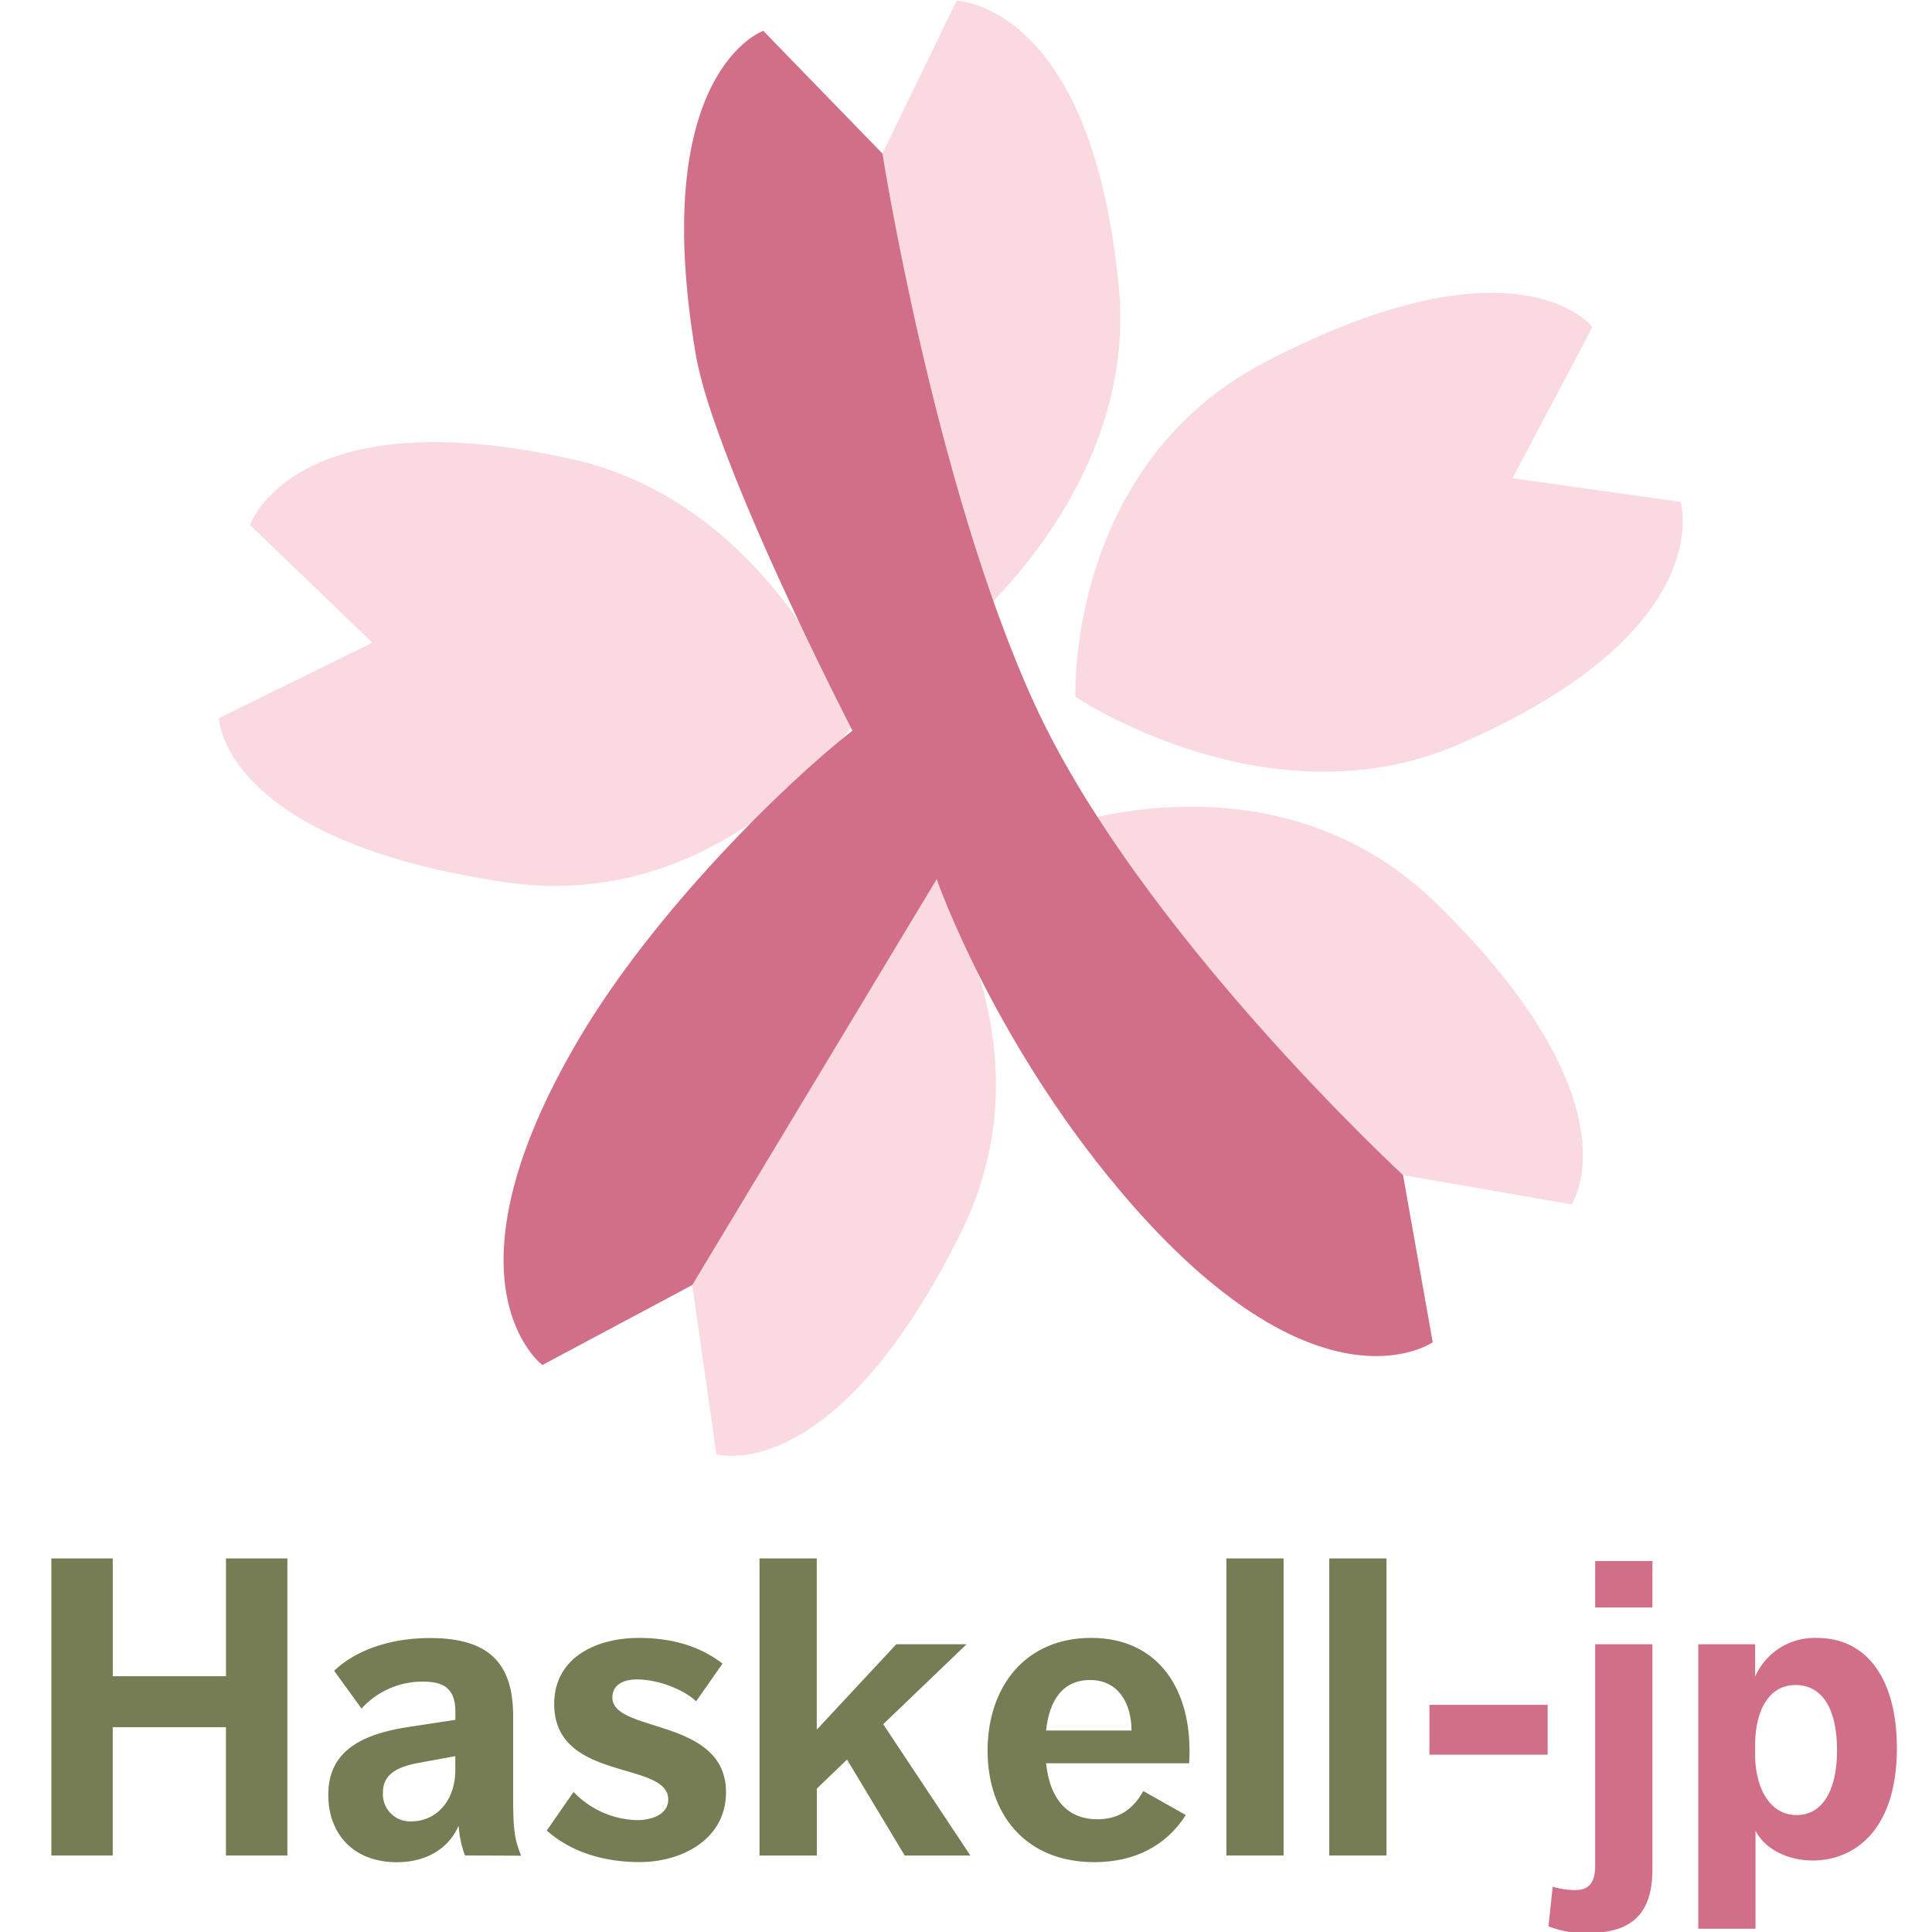<svg id="レイヤー_1" data-name="レイヤー 1" xmlns="http://www.w3.org/2000/svg" viewBox="0 0 512 512"><defs><style>.cls-1{fill:#fad9e1;}.cls-2{fill:#d16f89;}.cls-3{fill:#767c53;}</style></defs><title>square</title><path class="cls-1" d="M184.34,93.62C171.75,18.91,202.27,8.18,202.27,8.18l31.56,32.53L253.51.23s35.89.55,43,76c5.12,54.56-43.35,92.5-43.35,92.5S194.2,152.13,184.34,93.62Z"/><path class="cls-1" d="M133.7,233.77C58.75,222.66,58,190.32,58,190.32l40.69-20L66.25,139.13s11.62-34,85.55-17.39c53.48,12,74.58,69.8,74.58,69.8S192.39,242.47,133.7,233.77Z"/><path class="cls-1" d="M254.58,326.82c-33.73,67.84-64.72,58.58-64.72,58.58l-6.41-44.87-39.72,21.19S115,340.17,153.62,275c27.93-47.15,89.44-49.35,89.44-49.35S281,273.69,254.58,326.82Z"/><path class="cls-1" d="M380.75,239.51c54.1,53,35.71,79.66,35.71,79.66l-44.65-7.77,7.88,44.31s-29.37,20.66-79.44-36.2C264,278.37,281,219.19,281,219.19S338.38,198,380.75,239.51Z"/><path class="cls-1" d="M335.18,96C402.34,61,422,86.68,422,86.68l-21.18,40.06L445.37,133s10.56,34.31-59,64.35C336.07,219,285,184.66,285,184.66S282.58,123.48,335.18,96Z"/><path class="cls-2" d="M371.81,311.4s-70.45-64.92-97.95-125.5c-26.25-57.81-40-145.19-40-145.19L202.27,8.18s-30.52,10.73-17.93,85.44c4.9,29.08,41.57,100,41.57,100C207.54,208,173.3,241.75,153.62,275c-38.6,65.19-9.89,86.74-9.89,86.74l39.72-21.19L248.23,233s15.8,45.37,52,86.51c50.07,56.86,79.44,36.2,79.44,36.2Z"/><path class="cls-3" d="M13.61,413H29.89v31.22h30V413H76.16v78.72H59.88v-34h-30v34H13.61Z"/><path class="cls-3" d="M123.22,491.71a27.53,27.53,0,0,1-1.67-7.91c-2.34,5.46-7.81,9.7-16.39,9.7C93.67,493.5,87,486,87,475.66c0-11.49,8.59-16.06,21.3-18l12.38-1.89v-2.12c0-6.58-3.57-8-8.59-8a21.7,21.7,0,0,0-16.28,7.14l-7.25-10c4.57-4.46,13.16-8.69,25.43-8.69,15.61,0,22,6.69,22,20.74v21c0,8.47.23,11.37,2.12,15.94Zm-2.56-26.31-9.7,1.78c-6.69,1.23-9.48,3.57-9.48,7.92a7.19,7.19,0,0,0,7.58,7.58c6.36,0,11.6-5.24,11.6-13.6Z"/><path class="cls-3" d="M152,474.88a24.05,24.05,0,0,0,16.84,7.47c4,0,8.25-1.56,8.25-5.47,0-10.37-30.22-4.57-30.22-25.31,0-12.15,10.93-17.5,22.42-17.5,9.36,0,16.5,2.45,22.19,6.8l-7,10c-3-2.9-9.7-5.8-15.72-5.8-3.46,0-6.47,1.34-6.47,4.8,0,9.48,30.11,5.24,30.11,25.09,0,12.49-11.71,18.51-22.86,18.51-10,0-18.51-2.9-24.64-8.36Z"/><path class="cls-3" d="M201.28,413h15.17v45.38l21.07-22.63h18.62l-22.08,21.18,23.09,34.79h-17.4l-15.28-25.42-8,7.7v17.72H201.28Z"/><path class="cls-3" d="M277.22,467.29c1.11,10.37,6.36,14.84,13.6,14.84,5.47,0,9.37-2.46,12.16-7.48L314.24,481c-5.13,8.14-13.6,12.49-24.2,12.49-18.51,0-28.32-12.94-28.32-29.55,0-16.84,9.92-29.88,27.43-29.88,17,0,26.09,12.48,26.09,30,0,1.9-.11,2.79-.11,3.23Zm0-8.69h22.64c0-7-3.35-13.38-11-13.38C281.9,445.22,278.11,450.23,277.22,458.6Z"/><path class="cls-3" d="M325,413h15.16v78.72H325Z"/><path class="cls-3" d="M352.27,413h15.16v78.72H352.27Z"/><path class="cls-2" d="M378.81,451.8h31.33V465H378.81Z"/><path class="cls-2" d="M411.48,500a20.75,20.75,0,0,0,5.91.89c3.68,0,5.35-1.9,5.35-6.58V435.74h15.17v59.54c0,11-4.57,17-17.18,17a26.7,26.7,0,0,1-10.37-1.78Zm11.26-86.31h15.17V426H422.74Z"/><path class="cls-2" d="M450.06,435.74h15.06v8.58a17.23,17.23,0,0,1,16.39-10.25c13.27,0,21.18,10.92,21.18,29.21,0,21.86-11.37,29.77-22.3,29.77-6.58,0-12.71-3-15.16-7.91v26H450.06Zm15.06,29.1c0,8.81,3.79,16.17,11,16.17,6.81,0,10.71-6.47,10.71-17.17,0-10.26-3.46-17.29-11-17.29s-10.7,7.59-10.7,15.84Z"/></svg>